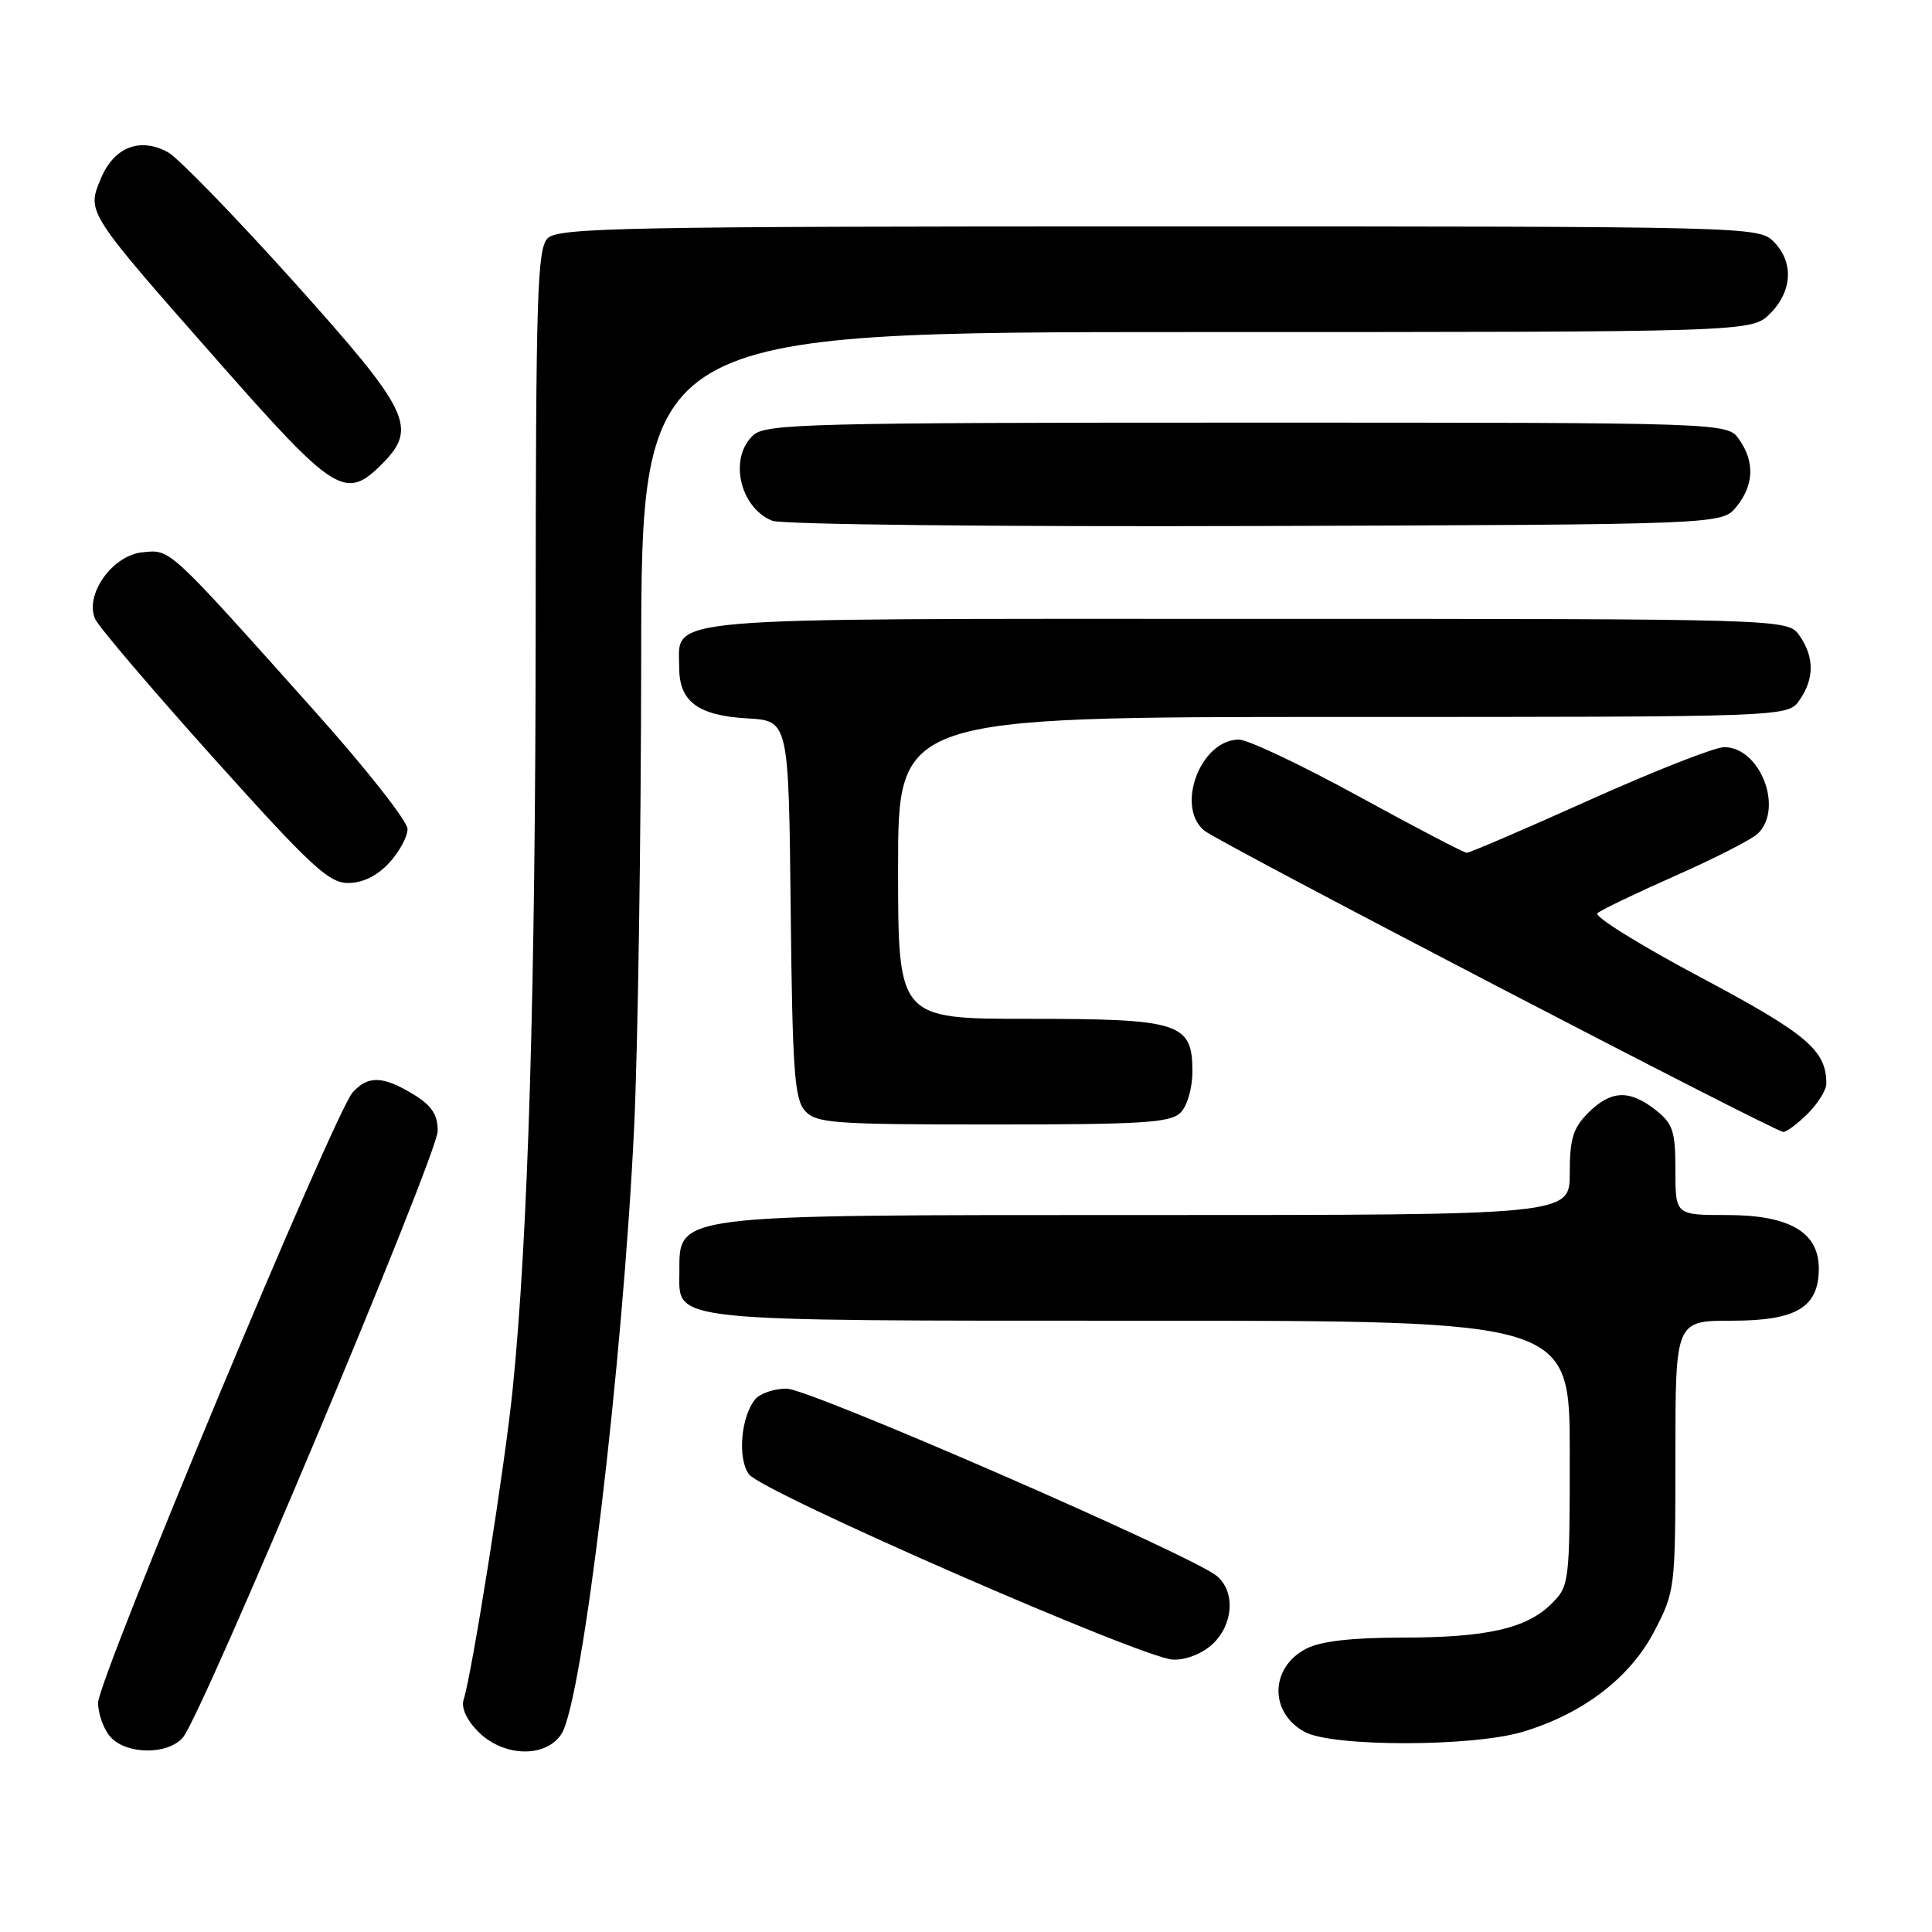 <?xml version="1.0" encoding="UTF-8" standalone="no"?>
<!DOCTYPE svg PUBLIC "-//W3C//DTD SVG 1.1//EN" "http://www.w3.org/Graphics/SVG/1.1/DTD/svg11.dtd" >
<svg xmlns="http://www.w3.org/2000/svg" xmlns:xlink="http://www.w3.org/1999/xlink" version="1.1" viewBox="0 0 256 256">
 <g >
 <path fill="currentColor"
d=" M 24.22 230.25 C 26.74 227.38 58.00 152.96 58.00 149.85 C 58.00 147.68 57.20 146.48 54.75 144.99 C 50.74 142.55 48.77 142.49 46.73 144.75 C 44.32 147.41 13.00 222.51 13.00 225.62 C 13.00 227.12 13.74 229.17 14.65 230.17 C 16.77 232.51 22.20 232.55 24.22 230.25 Z  M 74.40 229.75 C 77.18 225.42 82.51 180.90 84.02 149.50 C 84.52 139.05 84.94 111.04 84.96 87.25 C 85.00 44.00 85.00 44.00 158.55 44.00 C 232.09 44.00 232.09 44.00 234.55 41.55 C 237.52 38.57 237.70 34.70 235.00 32.00 C 233.03 30.03 231.67 30.00 153.57 30.00 C 82.70 30.00 73.97 30.17 72.57 31.57 C 71.19 32.96 71.00 38.97 70.98 82.32 C 70.96 131.14 69.98 163.84 67.94 184.00 C 66.93 194.07 62.57 221.62 61.43 225.23 C 61.09 226.29 61.85 227.94 63.39 229.48 C 66.74 232.83 72.34 232.96 74.40 229.75 Z  M 201.72 229.49 C 209.72 227.11 216.00 222.32 219.21 216.14 C 221.96 210.85 222.00 210.50 222.00 192.89 C 222.00 175.00 222.00 175.00 229.50 175.00 C 238.06 175.00 241.00 173.23 241.00 168.07 C 241.00 163.27 237.10 161.00 228.87 161.00 C 222.00 161.00 222.00 161.00 222.00 155.07 C 222.00 149.86 221.68 148.90 219.37 147.07 C 215.90 144.35 213.45 144.46 210.45 147.45 C 208.44 149.47 208.00 150.90 208.00 155.45 C 208.00 161.00 208.00 161.00 151.93 161.00 C 88.48 161.00 90.05 160.80 90.02 168.69 C 89.98 175.18 88.20 175.00 151.22 175.00 C 208.00 175.00 208.00 175.00 208.00 192.55 C 208.00 209.68 207.94 210.15 205.63 212.46 C 202.30 215.79 197.04 216.99 185.70 216.99 C 179.07 217.00 174.99 217.47 173.08 218.46 C 168.27 220.95 168.16 226.93 172.88 229.49 C 176.54 231.48 195.01 231.48 201.72 229.49 Z  M 160.69 217.83 C 163.44 215.24 163.71 210.91 161.25 208.84 C 158.01 206.11 107.25 184.00 104.23 184.00 C 102.59 184.00 100.72 184.63 100.07 185.41 C 98.17 187.71 97.70 193.30 99.25 195.36 C 101.02 197.73 151.52 219.80 155.44 219.91 C 157.17 219.97 159.32 219.11 160.69 217.83 Z  M 239.55 147.55 C 240.90 146.20 242.00 144.42 242.00 143.59 C 242.00 139.16 239.43 136.99 225.28 129.47 C 217.33 125.24 211.20 121.44 211.66 121.01 C 212.12 120.59 216.78 118.35 222.00 116.04 C 227.22 113.73 232.14 111.22 232.92 110.46 C 236.38 107.11 233.23 99.00 228.46 99.00 C 227.23 99.00 219.21 102.15 210.64 106.00 C 202.07 109.85 194.74 113.00 194.36 113.00 C 193.98 113.00 187.52 109.62 180.00 105.50 C 172.48 101.38 165.35 98.00 164.16 98.00 C 159.10 98.00 155.72 106.86 159.57 110.06 C 161.44 111.61 235.15 149.97 236.30 149.99 C 236.73 149.99 238.20 148.90 239.55 147.55 Z  M 156.43 147.43 C 157.32 146.54 158.00 144.17 158.00 141.99 C 158.00 135.52 156.38 135.00 136.28 135.00 C 119.00 135.00 119.00 135.00 119.00 115.00 C 119.00 95.00 119.00 95.00 177.94 95.00 C 236.89 95.00 236.89 95.00 238.44 92.78 C 240.42 89.95 240.42 87.05 238.44 84.22 C 236.89 82.00 236.89 82.00 165.27 82.00 C 85.79 82.00 90.00 81.64 90.00 88.50 C 90.00 92.96 92.51 94.82 99.01 95.19 C 104.50 95.50 104.50 95.50 104.77 120.44 C 105.00 141.89 105.27 145.64 106.67 147.19 C 108.16 148.84 110.40 149.00 131.58 149.00 C 151.41 149.00 155.09 148.77 156.43 147.43 Z  M 51.55 114.35 C 52.90 112.90 54.00 110.87 54.00 109.85 C 54.00 108.82 48.49 101.82 41.75 94.29 C 22.11 72.32 22.64 72.81 18.89 73.18 C 14.88 73.57 11.16 78.83 12.62 82.04 C 13.11 83.10 20.17 91.39 28.33 100.48 C 41.18 114.79 43.56 117.00 46.13 117.00 C 48.05 117.00 49.96 116.07 51.55 114.35 Z  M 230.09 67.14 C 232.41 64.28 232.53 61.20 230.44 58.22 C 228.89 56.00 228.89 56.00 165.27 56.00 C 107.48 56.00 101.49 56.15 99.83 57.65 C 96.54 60.63 97.99 67.24 102.32 69.00 C 103.53 69.50 131.89 69.81 166.34 69.70 C 228.18 69.50 228.18 69.50 230.09 67.14 Z  M 50.55 61.55 C 55.42 56.67 54.41 54.58 38.85 37.25 C 31.06 28.59 23.59 20.90 22.25 20.17 C 18.55 18.15 15.11 19.49 13.38 23.63 C 11.48 28.17 11.33 27.93 29.23 48.25 C 44.32 65.37 45.80 66.29 50.55 61.55 Z "/>
</g>
</svg>